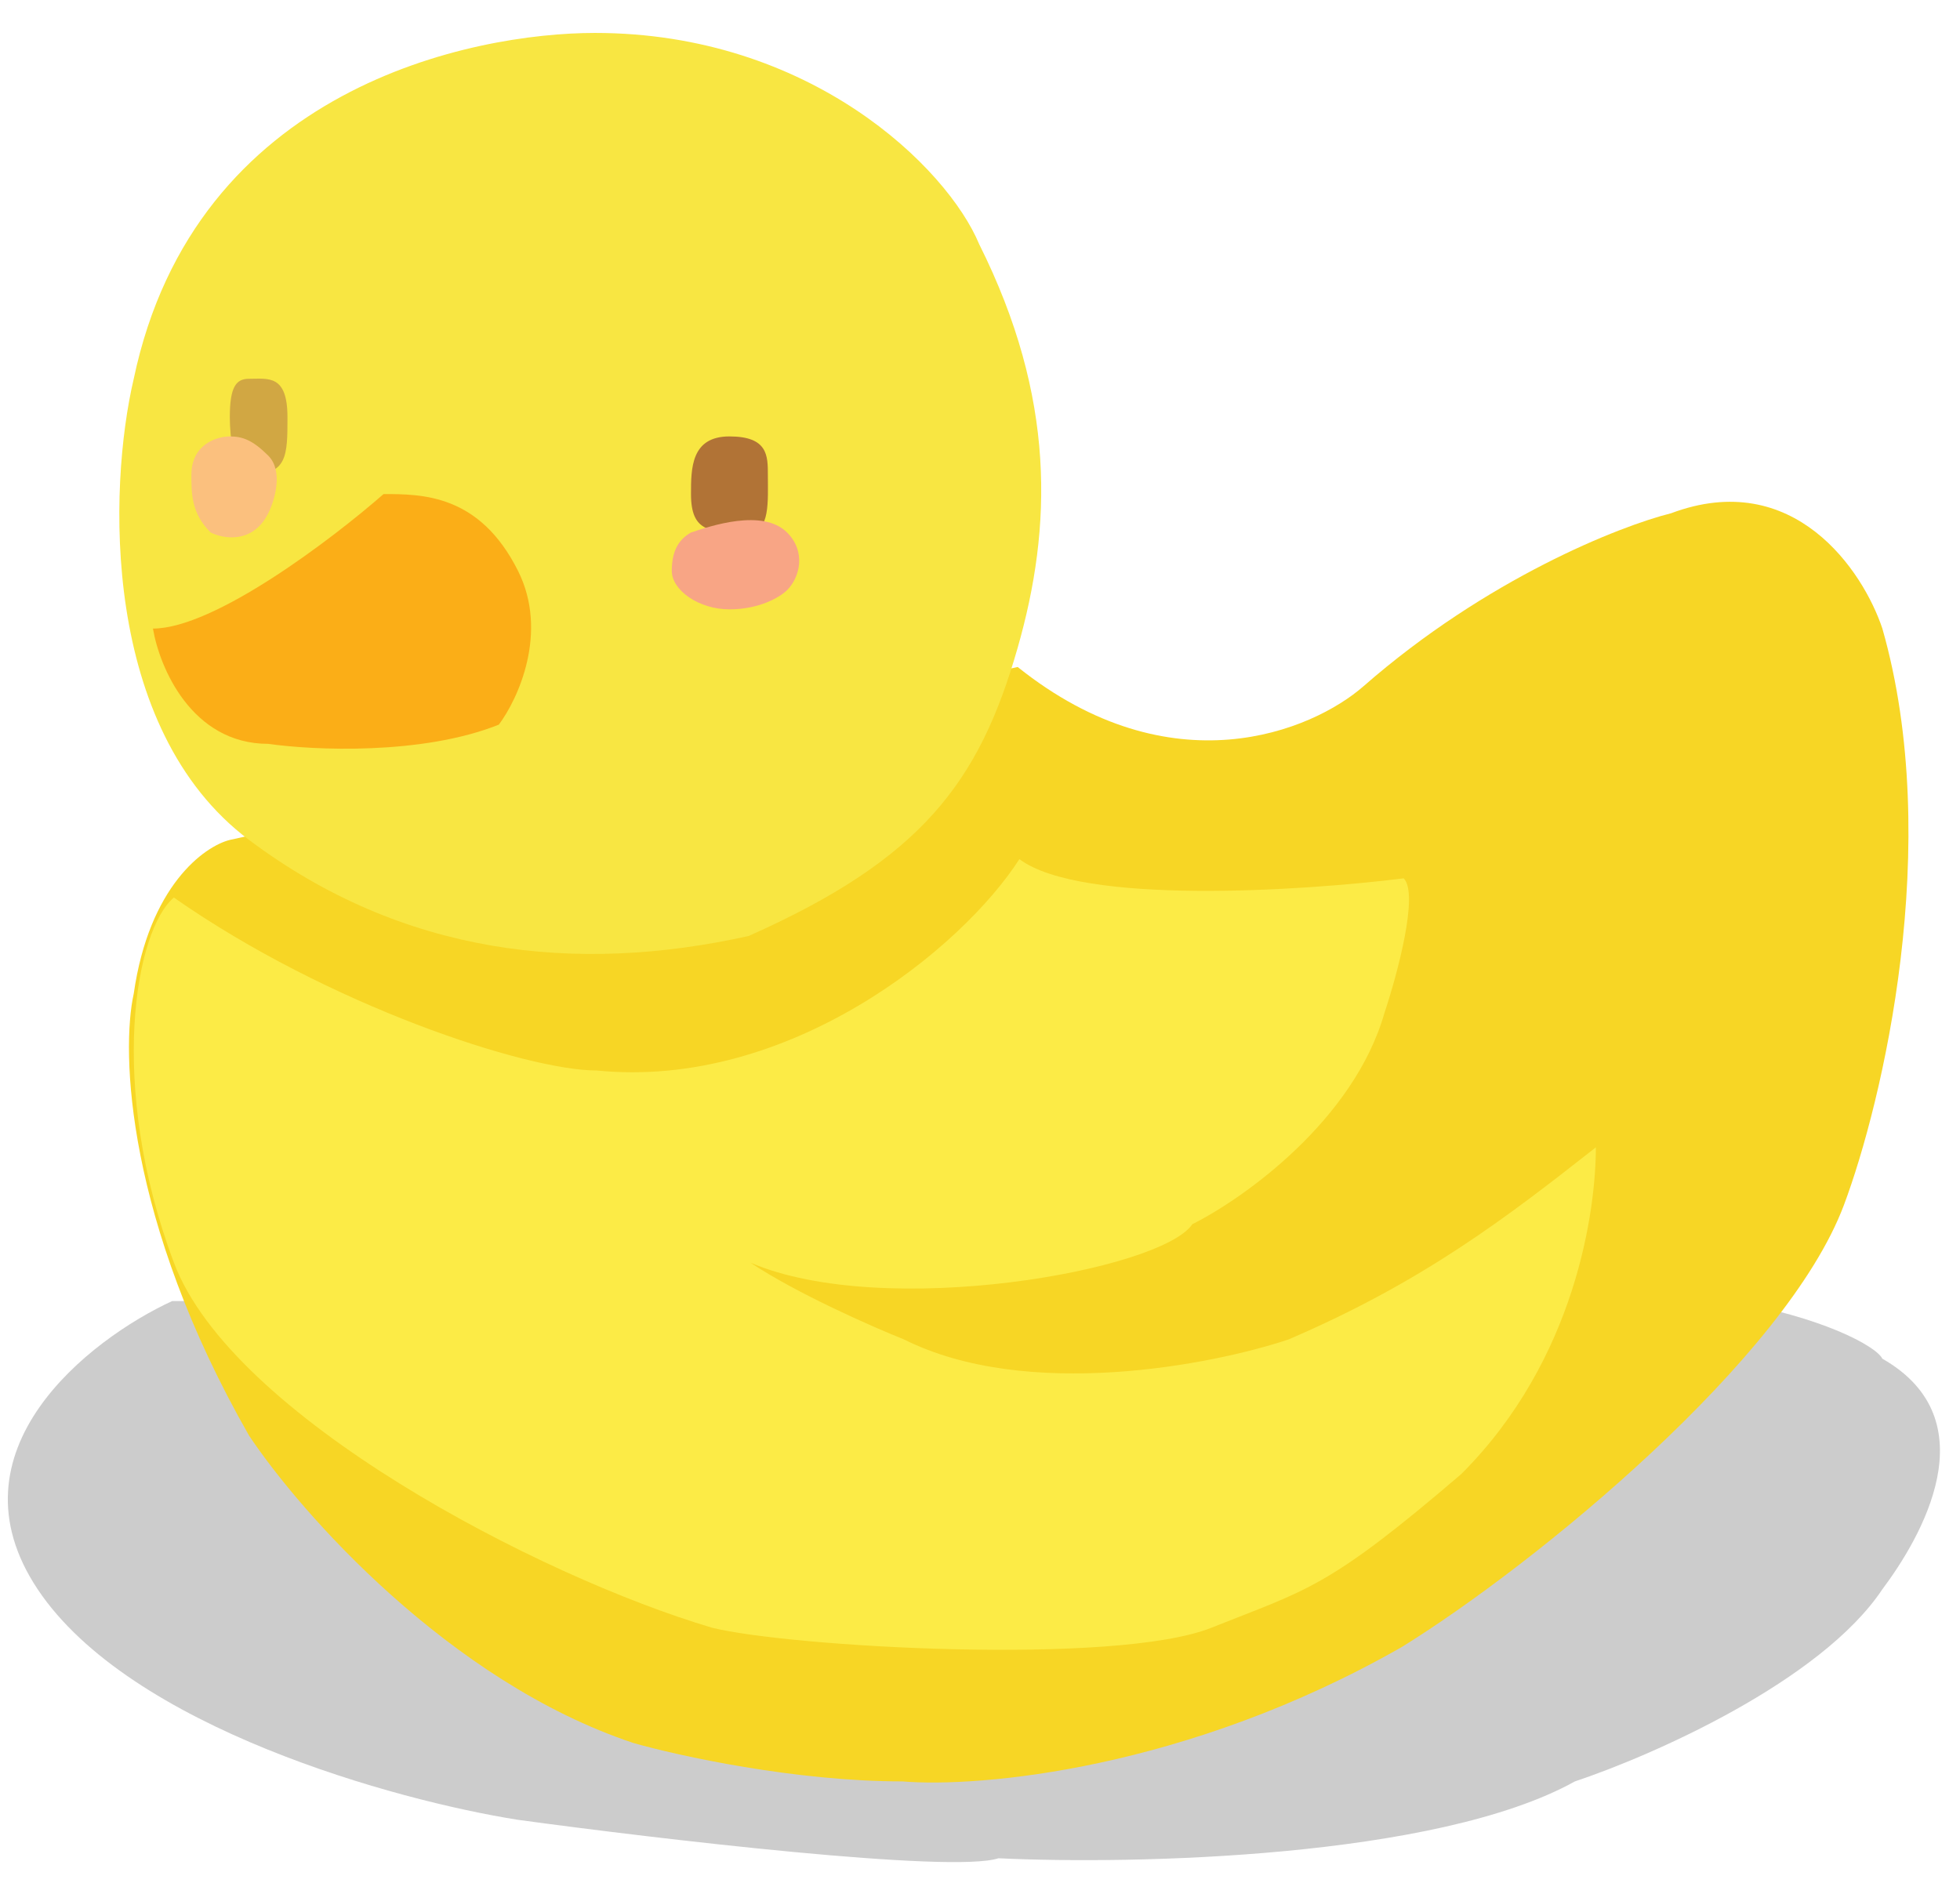<svg width="51" height="49" viewBox="0 0 51 49" fill="none" xmlns="http://www.w3.org/2000/svg">
<path d="M0.98 41.357C-1.42 37.757 2.314 34.857 4.48 33.857H44.98C47.38 34.257 48.814 35.024 48.98 35.357C51.781 36.957 49.98 40.024 48.98 41.357C47.38 43.757 42.98 45.69 40.98 46.357C37.38 48.357 29.48 48.524 25.98 48.357C24.78 48.757 17.147 47.857 13.48 47.357C10.314 46.857 3.38 44.957 0.98 41.357Z" fill="black" fill-opacity="0.2"/>
<path d="M3.48 25.857C3.88 23.057 5.313 22.024 5.98 21.857L26.48 17.357C30.48 20.557 34.147 19.024 35.48 17.857C38.68 15.057 42.147 13.69 43.48 13.357C46.68 12.157 48.48 14.857 48.98 16.357C50.58 21.957 48.98 28.69 47.98 31.357C46.48 35.357 39.98 40.69 36.48 42.857C30.88 46.057 25.48 46.524 23.48 46.357C20.68 46.357 17.647 45.69 16.48 45.357C11.68 43.757 7.813 39.357 6.48 37.357C3.28 31.757 3.147 27.357 3.48 25.857Z" fill="#F7D625"/>
<path d="M4.525 32.857C2.788 28.224 3.525 24.19 4.525 23.357C8.525 26.157 13.692 27.857 15.525 27.857C20.525 28.357 25.025 24.69 26.525 22.357C28.125 23.557 33.858 23.19 36.525 22.857C36.925 23.257 36.358 25.357 36.025 26.357C35.225 29.157 32.358 31.19 31.025 31.857C30.225 33.057 23.025 34.357 19.525 32.857C20.725 33.657 22.692 34.524 23.525 34.857C26.725 36.457 31.525 35.524 33.525 34.857C37.025 33.357 39.192 31.69 41.525 29.857C41.525 31.457 41.025 35.357 38.025 38.357C34.525 41.357 34.025 41.357 31.525 42.357C29.034 43.353 20.525 42.857 18.525 42.357C14.025 41.024 6.025 36.857 4.525 32.857Z" fill="#FCEB46"/>
<path d="M3.48 9.857C5.08 2.257 12.314 0.857 15.48 0.857C21.08 0.857 24.647 4.357 25.48 6.357C27.48 10.357 27.377 13.719 26.48 16.857C25.48 20.357 23.98 22.357 19.48 24.357C14.98 25.357 10.48 24.857 6.48 21.857C2.627 18.967 2.814 12.69 3.48 9.857Z" fill="#F8E642"/>
<path d="M3.98 16.357C5.58 16.357 8.647 14.024 9.98 12.857C10.98 12.857 12.48 12.857 13.48 14.857C14.28 16.457 13.48 18.19 12.98 18.857C10.98 19.657 8.147 19.524 6.98 19.357C4.98 19.357 4.147 17.357 3.98 16.357Z" fill="#FBAE17"/>
<path d="M18.98 11.357C17.98 11.357 17.98 12.19 17.98 12.857C17.98 13.857 18.48 13.857 19.48 13.857C20.046 13.857 19.98 13.024 19.98 12.357C19.98 11.857 19.98 11.357 18.98 11.357Z" fill="#B17336"/>
<path d="M18.98 15.857C18.18 15.857 17.48 15.357 17.48 14.857C17.48 14.295 17.689 14.024 17.98 13.857C18.48 13.69 19.848 13.225 20.48 13.857C20.98 14.357 20.814 15.024 20.48 15.357C20.314 15.524 19.78 15.857 18.98 15.857Z" fill="#F8A585"/>
<path d="M5.98 10.857C5.98 10.057 6.147 9.857 6.48 9.857C6.98 9.857 7.48 9.739 7.48 10.857C7.48 11.857 7.48 12.357 6.48 12.357C6.08 12.357 5.98 11.357 5.98 10.857Z" fill="#D1A743"/>
<path d="M4.98 12.357C4.98 11.557 5.647 11.357 5.98 11.357C6.314 11.357 6.58 11.457 6.98 11.857C7.38 12.257 7.147 13.024 6.98 13.357C6.58 14.157 5.814 14.024 5.48 13.857C4.98 13.357 4.98 12.857 4.98 12.357Z" fill="#FBC07E"/>
</svg>
